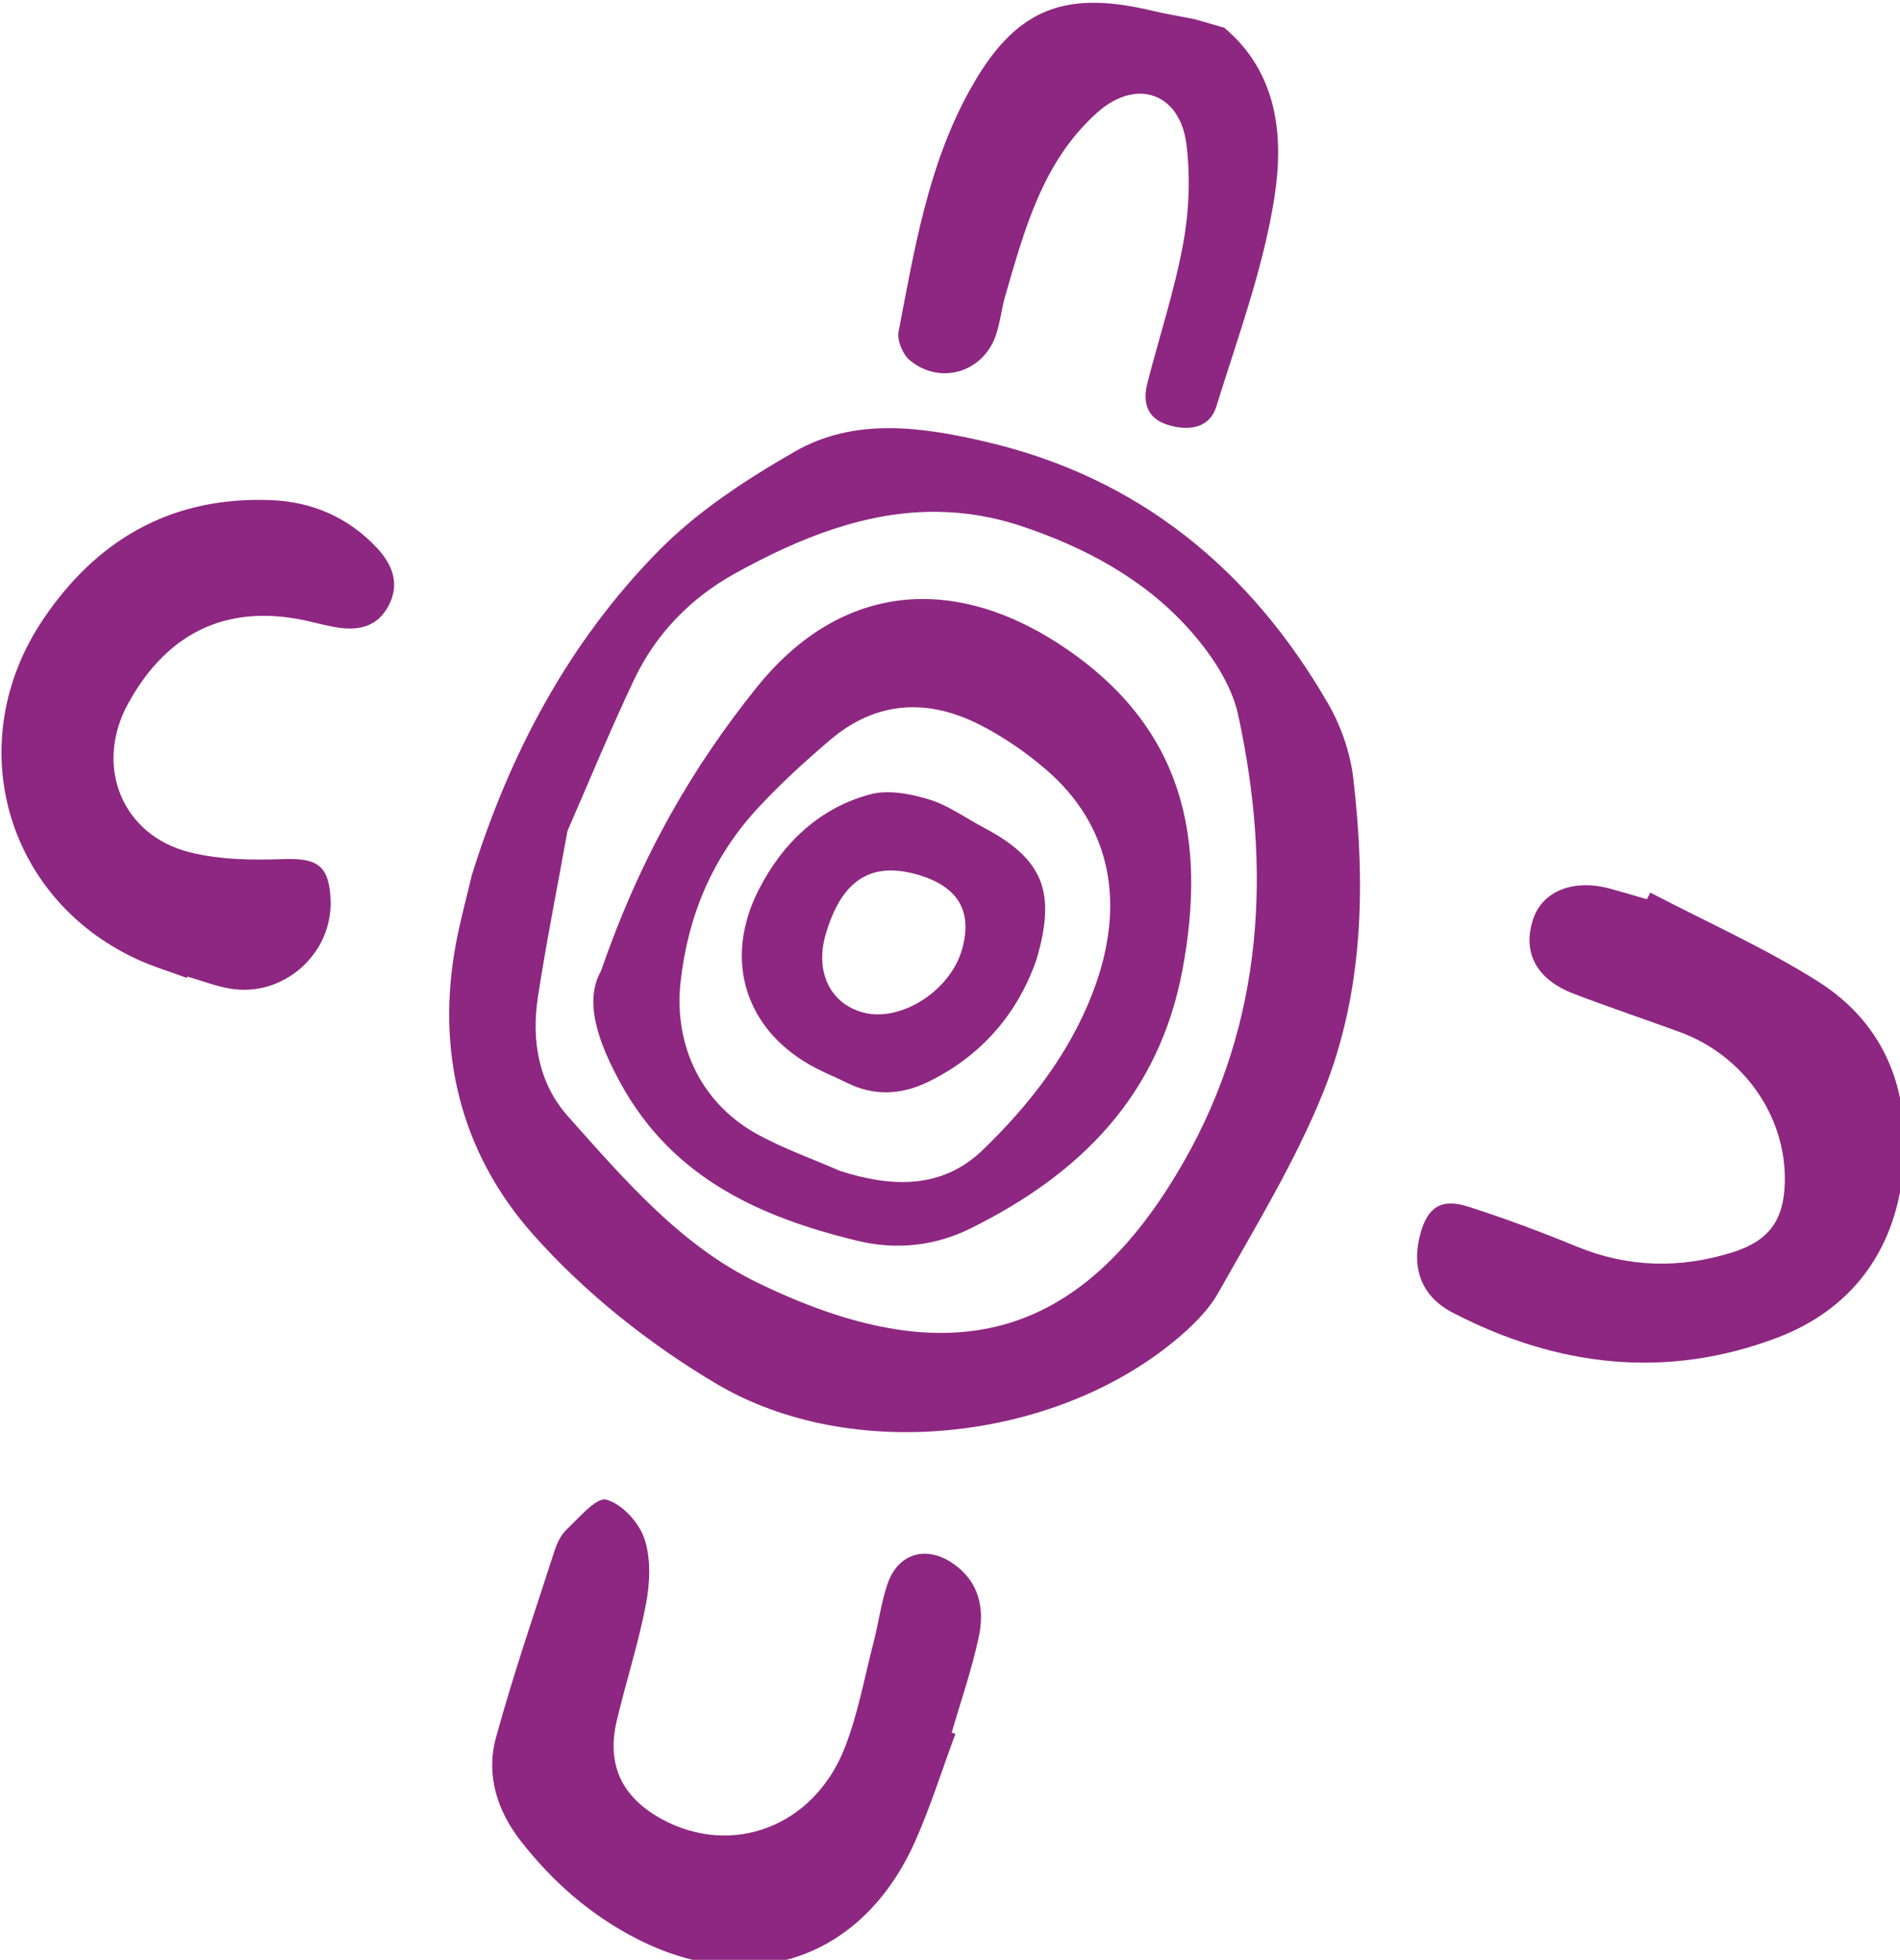 <?xml version="1.0" encoding="UTF-8" standalone="no"?>
<svg
   xmlns:dc="http://purl.org/dc/elements/1.1/"
   xmlns:cc="http://creativecommons.org/ns#"
   xmlns:rdf="http://www.w3.org/1999/02/22-rdf-syntax-ns#"
   xmlns:svg="http://www.w3.org/2000/svg"
   xmlns="http://www.w3.org/2000/svg"
   width="109.812mm"
   height="113.23mm"
   viewBox="0 0 109.812 113.23"
   version="1.1"
   id="svg3550">
  <defs
     id="defs3544" />
  <g
     id="layer1"
     transform="translate(-54.707,-101.379)">
    <path
       id="path2988"
       style="fill:#8e2781;fill-opacity:1;fill-rule:nonzero;stroke:none;stroke-width:1.333"
       d="m 444.574,383.166 c -11.696,0.131 -19.459,6.011 -26.758,19.271 -8.984,16.32 -11.944,34.476 -15.396,52.43 -0.367,1.901 0.901,4.96 2.443,6.238 6.568,5.452 15.891,2.701 18.727,-5.32 0.989,-2.796 1.258,-5.84 2.09,-8.701 4.228,-14.539 8.151,-29.307 20.023,-39.949 8.487,-7.605 18.098,-4.396 19.498,6.926 0.879,7.091 0.578,14.591 -0.717,21.627 -1.887,10.252 -5.194,20.238 -7.793,30.363 -1.119,4.36 -0.064,7.848 4.727,9.227 4.448,1.283 8.846,0.591 10.293,-4.07 4.691,-15.116 10.278,-30.181 12.691,-45.705 2.037,-13.105 0.788,-27.024 -10.955,-36.896 -2.153,-0.621 -4.307,-1.244 -6.463,-1.865 -3.092,-0.611 -6.211,-1.114 -9.273,-1.848 -4.902,-1.173 -9.238,-1.77 -13.137,-1.727 z M 400.217,475.908 c -7.016,0.01 -13.92,1.365 -20.461,5.121 -10.575,6.073 -21.184,12.998 -29.672,21.619 -19.575,19.88 -32.451,44.098 -40.752,70.758 -1.152,4.911 -2.492,9.784 -3.426,14.734 -4.467,23.737 1.066,45.758 16.641,63.371 11.32,12.803 25.408,24.023 40.154,32.75 29.467,17.437 73.367,12.452 99.779,-9.256 3.7,-3.04 7.421,-6.589 9.727,-10.693 8.043,-14.317 16.717,-28.477 22.832,-43.633 8.82,-21.865 9.253,-45.199 6.553,-68.416 -0.652,-5.612 -2.688,-11.451 -5.525,-16.354 -16.957,-29.292 -41.311,-49.301 -74.719,-57.055 -6.987,-1.621 -14.115,-2.957 -21.131,-2.947 z m -136.629,15.641 c -20.489,-0.22 -36.218,8.965 -47.715,26.006 -17.895,26.521 -8.53,60.667 20.316,74.072 3.544,1.647 7.333,2.775 11.008,4.143 0.032,-0.1 0.066,-0.198 0.098,-0.299 3.051,0.881 6.052,2.034 9.158,2.594 11.687,2.109 22.585,-7.518 22.086,-19.346 -0.315,-7.457 -2.877,-9.122 -10.271,-8.859 -6.803,0.244 -13.892,0.153 -20.432,-1.484 -14.873,-3.724 -20.849,-18.855 -13.5,-32.33 8.833,-16.195 22.56,-22.249 40.379,-17.818 1.451,0.36 2.905,0.699 4.373,0.984 4.967,0.964 9.479,0.354 12.09,-4.572 2.568,-4.844 0.808,-9.112 -2.648,-12.758 -6.212,-6.555 -14.025,-9.927 -22.943,-10.281 -0.671,-0.027 -1.337,-0.044 -1.998,-0.051 z m 147.314,2.602 c 6.05,0.073 12.241,1.064 18.602,3.209 13.615,4.591 26.251,11.356 35.951,22.033 4.844,5.335 9.524,12.132 11.014,18.979 7.321,33.651 5.591,66.891 -11.785,97.359 -22.608,39.647 -51.668,46.732 -93.398,26.295 -16.524,-8.093 -28.805,-22.433 -40.977,-36.088 -6.368,-7.145 -8.007,-16.453 -6.572,-25.873 1.768,-11.621 4.094,-23.157 6.473,-36.357 4.419,-10.096 9.172,-21.655 14.512,-32.938 4.761,-10.06 12.398,-17.867 22.078,-23.217 14.099,-7.791 28.642,-13.589 44.104,-13.402 z m -3.408,19.008 c -13.202,0.068 -25.644,6.342 -36.021,19.26 -14.025,17.46 -25.332,36.895 -33.932,61.781 -3.803,6.656 -0.671,15.626 4.373,24.75 11.301,20.445 30.284,28.995 51.562,34.135 8.459,2.041 16.873,1.139 24.609,-2.688 23.891,-11.82 41.147,-28.921 46.273,-56.521 5.301,-28.523 0.182,-52.357 -25.293,-69.818 C 428.49,516.806 417.763,513.105 407.494,513.158 Z m -1.969,23.596 c 4.87,-0.004 9.856,1.363 14.877,3.955 5.091,2.629 9.954,5.983 14.293,9.736 13.988,12.103 17.551,29.148 10.018,48.652 -5.121,13.264 -13.809,24.391 -23.898,34.145 -8.936,8.639 -19.909,8.188 -31.16,4.602 -5.976,-2.609 -12.173,-4.808 -17.883,-7.908 -12.291,-6.671 -18.451,-19.402 -16.891,-33.363 1.605,-14.367 6.949,-27.116 16.764,-37.732 4.924,-5.325 10.323,-10.26 15.854,-14.965 5.698,-4.847 11.767,-7.117 18.027,-7.121 z m -6.17,18.539 c -1.068,0.041 -2.107,0.18 -3.088,0.441 -11.215,2.991 -19.245,10.758 -24.373,20.854 -7.936,15.628 -2.645,31.034 12.582,38.893 2.152,1.109 4.41,2.011 6.574,3.098 5.959,2.992 11.923,2.715 17.777,-0.129 11.86,-5.76 19.643,-15.128 23.66,-26.66 4.401,-14.877 1.415,-21.969 -11.516,-28.811 -3.953,-2.092 -7.702,-4.845 -11.9,-6.125 -3.036,-0.927 -6.512,-1.682 -9.717,-1.561 z m 1.832,17.047 c 1.644,0.044 3.414,0.339 5.312,0.887 8.916,2.571 12.127,7.949 9.754,16.338 -2.563,9.061 -13.451,15.965 -21.635,13.719 -7.16,-1.965 -10.461,-8.898 -8.1,-17.023 2.771,-9.545 7.544,-14.109 14.668,-13.92 z m 150.633,3.221 c -5.383,0.149 -9.558,2.86 -11.053,7.521 -2.303,7.185 0.782,13.018 8.889,16.127 7.675,2.943 15.481,5.54 23.197,8.373 13.94,5.12 23.194,18.425 22.852,32.744 -0.197,8.304 -3.49,12.786 -11.414,15.266 -11.46,3.585 -22.744,3.348 -33.979,-1.266 -7.768,-3.189 -15.658,-6.139 -23.654,-8.699 -5.879,-1.883 -8.846,0.11 -10.432,5.9 -1.993,7.287 0.082,13.588 6.959,17.168 22.796,11.869 46.718,14.693 70.943,5.475 15.841,-6.027 25.324,-18.502 27.273,-35.508 1.996,-17.416 -3.3,-32.595 -18.58,-42.207 -11.597,-7.296 -24.248,-12.921 -36.43,-19.289 -0.253,0.483 -0.508,0.965 -0.762,1.447 -2.693,-0.777 -5.376,-1.592 -8.08,-2.324 -2.008,-0.543 -3.936,-0.778 -5.73,-0.729 z M 338.248,709.461 c -2.209,0.027 -5.643,4.127 -8.193,6.52 -1.295,1.213 -2.162,3.101 -2.725,4.844 -4.349,13.461 -8.956,26.858 -12.701,40.488 -2.24,8.156 0.166,15.921 5.402,22.635 6.983,8.953 15.384,16.285 25.533,21.422 24.823,12.567 49.058,4.123 60.408,-21.242 3.421,-7.643 5.92,-15.698 8.842,-23.564 -0.269,-0.088 -0.539,-0.178 -0.807,-0.266 2.016,-6.989 4.44,-13.892 5.93,-20.992 1.287,-6.135 0.023,-11.98 -5.668,-15.883 -5.892,-4.043 -12.041,-2.187 -14.307,4.584 -1.353,4.049 -1.908,8.362 -2.98,12.514 -2.005,7.76 -3.419,15.766 -6.338,23.176 -6.764,17.172 -24.634,23.803 -39.904,15.447 -8.717,-4.771 -12.061,-11.862 -9.775,-21.488 2.027,-8.536 4.769,-16.924 6.385,-25.529 0.864,-4.597 1.074,-9.878 -0.393,-14.178 -1.195,-3.511 -4.913,-7.539 -8.285,-8.438 -0.136,-0.036 -0.277,-0.051 -0.424,-0.049 z"
       transform="scale(0.265)" />
  </g>
</svg>
